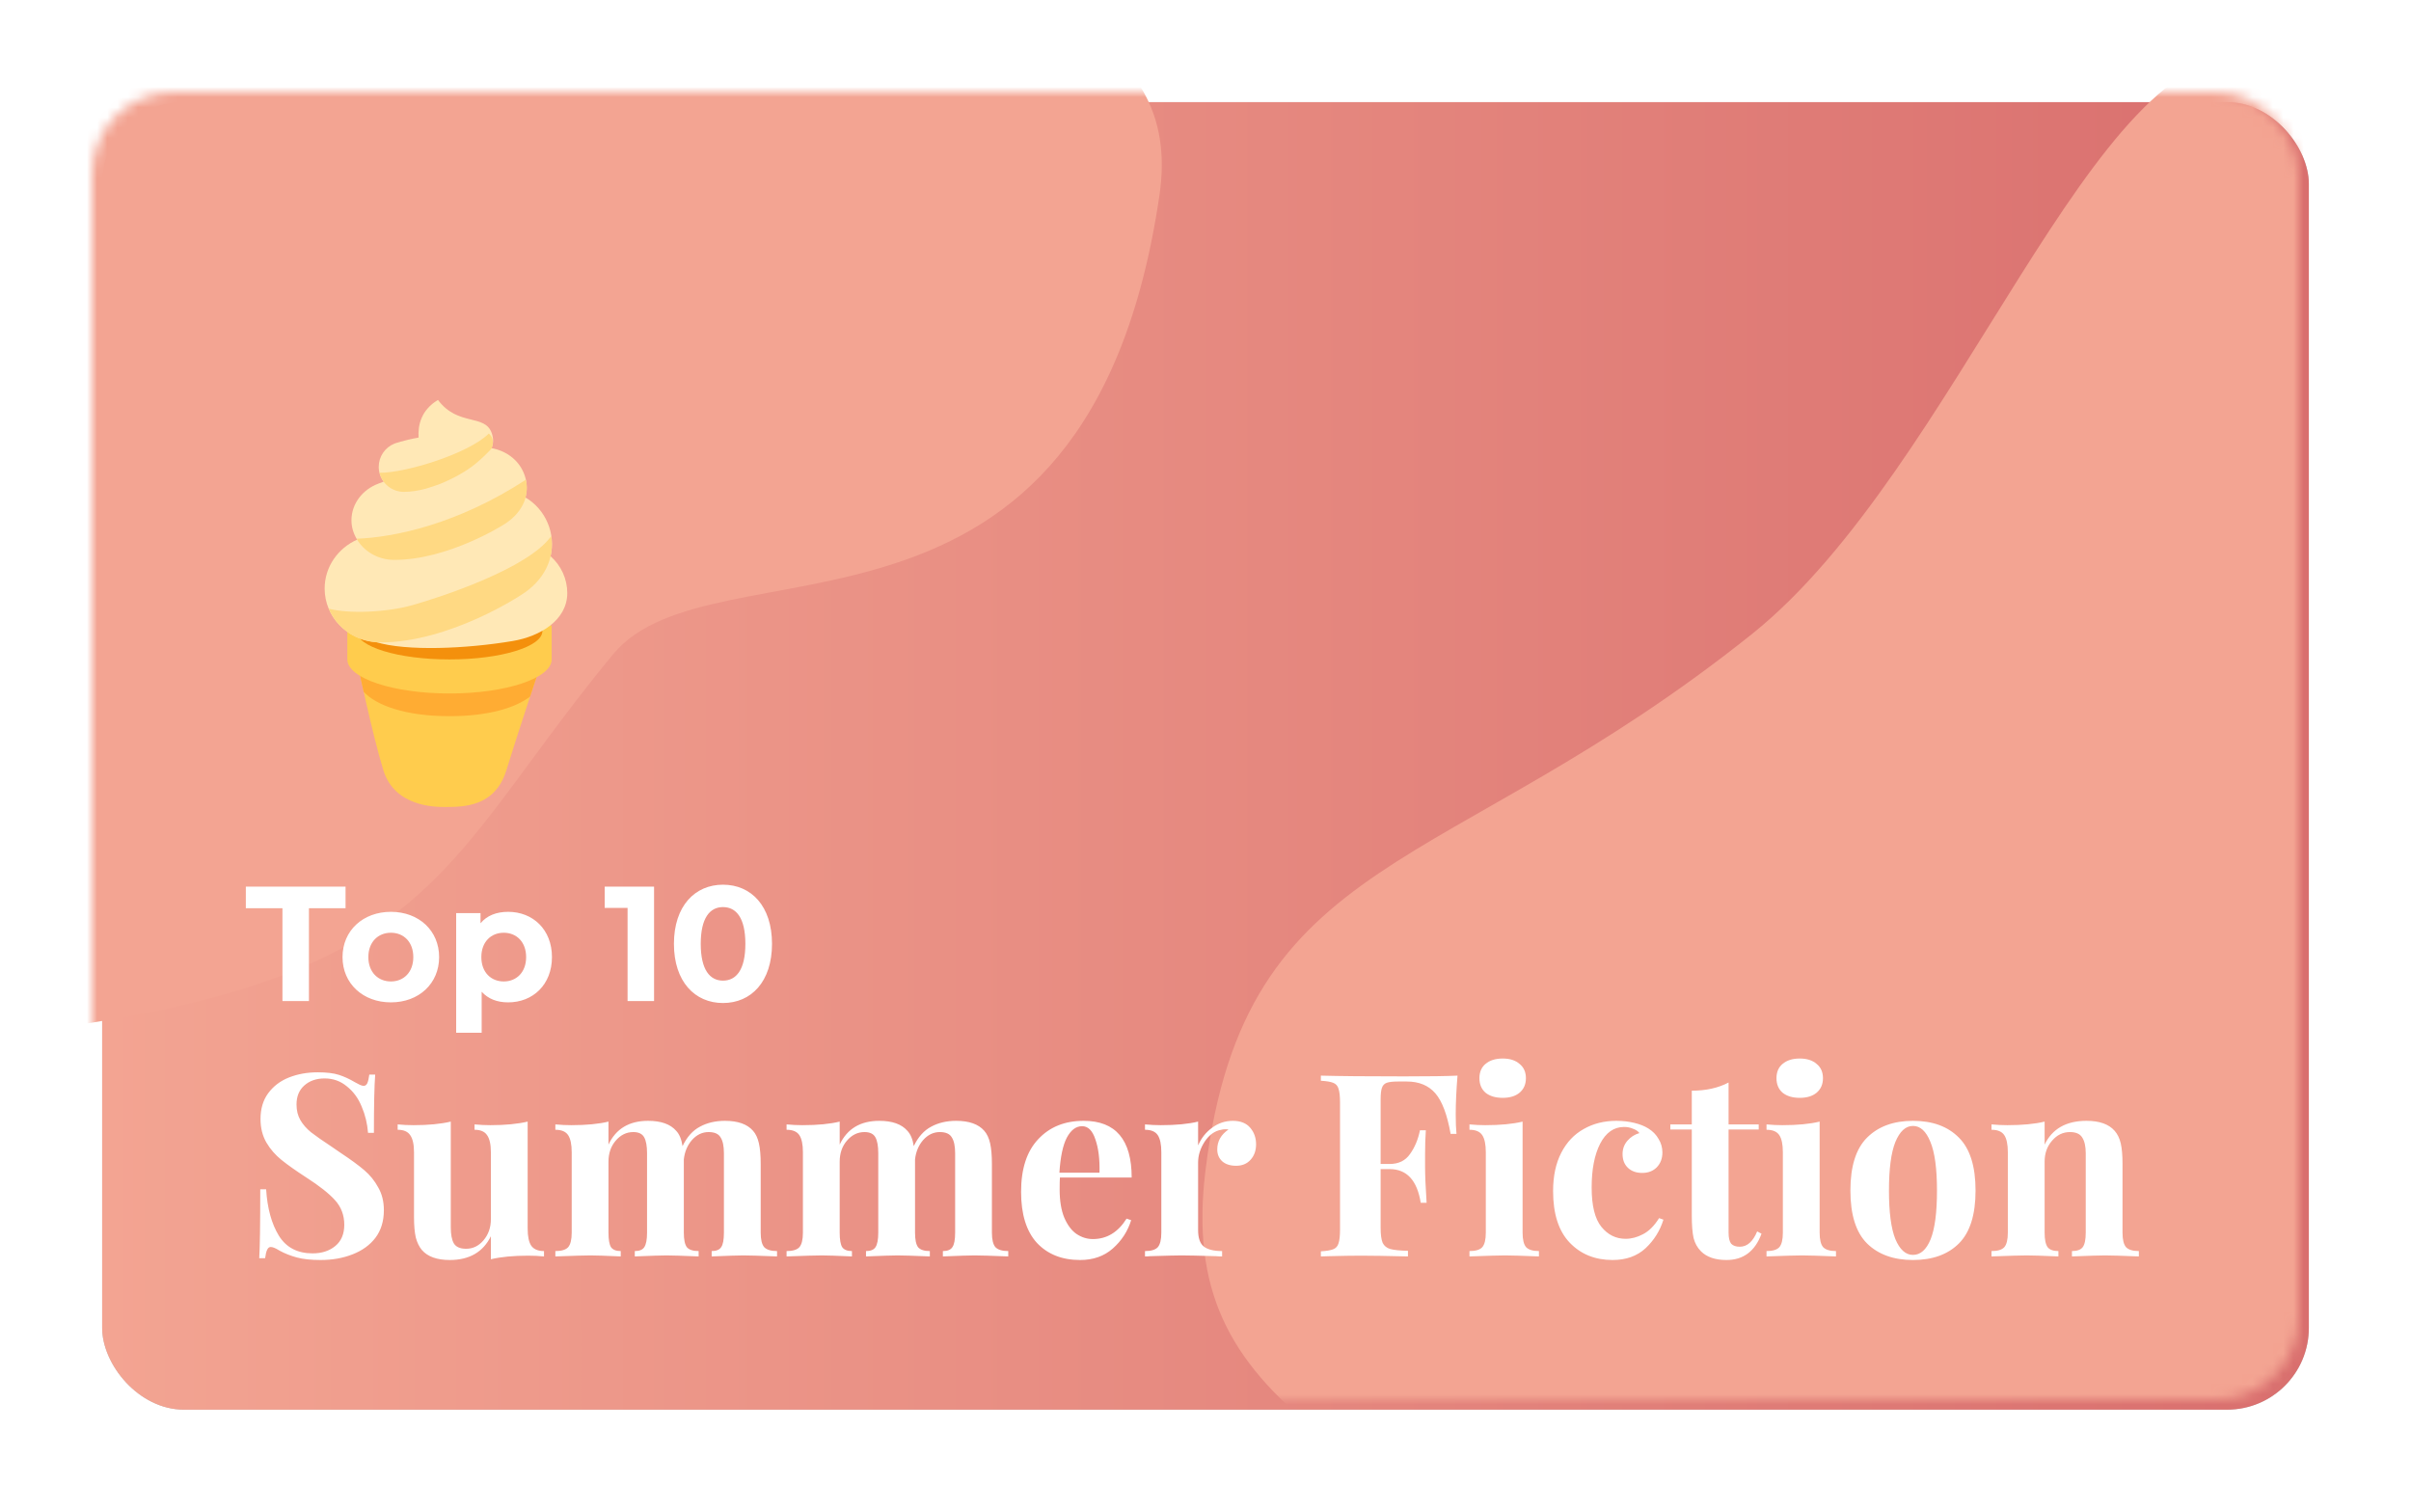 <svg width="236" height="148" viewBox="0 0 236 148" fill="none" xmlns="http://www.w3.org/2000/svg">
<g filter="url(#filter0_d)">
<rect x="9" y="9" width="216" height="128" rx="8" fill="#C4C4C4"/>
<rect x="9" y="9" width="216" height="128" rx="8" fill="url(#paint0_linear)"/>
</g>
<mask id="mask0" mask-type="alpha" maskUnits="userSpaceOnUse" x="9" y="9" width="216" height="128">
<rect x="9" y="9" width="216" height="128" rx="8" fill="#BBD1D9"/>
</mask>
<g mask="url(#mask0)">
<g style="mix-blend-mode:overlay">
<path d="M60 64.061C41 87.061 43 98.5 -13 102.5L7 8C48.333 -1.833 118.147 -12.801 113.5 19.061C106.5 67.061 69.877 52.105 60 64.061Z" fill="#F3A492"/>
<path d="M171.5 166.062C202.7 184.862 218.5 180.562 222.5 176.062C232.167 144.728 251.5 77.561 251.5 59.562C251.5 37.062 236 7.561 220.5 5.561C205 3.561 191.656 45.937 171.5 62.062C141.5 86.061 121.868 83.061 118 114.561C115.154 137.733 132.5 142.562 171.5 166.062Z" fill="#F3A492"/>
</g>
</g>
<path d="M27.648 98H30.24V88.912H33.824V86.8H24.064V88.912H27.648V98ZM38.264 98.128C41 98.128 42.984 96.288 42.984 93.696C42.984 91.104 41 89.264 38.264 89.264C35.528 89.264 33.528 91.104 33.528 93.696C33.528 96.288 35.528 98.128 38.264 98.128ZM38.264 96.08C37.016 96.08 36.056 95.184 36.056 93.696C36.056 92.208 37.016 91.312 38.264 91.312C39.512 91.312 40.456 92.208 40.456 93.696C40.456 95.184 39.512 96.08 38.264 96.08ZM49.74 89.264C48.588 89.264 47.66 89.632 47.036 90.384V89.392H44.652V101.104H47.148V97.088C47.788 97.792 48.668 98.128 49.74 98.128C52.156 98.128 54.028 96.4 54.028 93.696C54.028 90.992 52.156 89.264 49.74 89.264ZM49.308 96.08C48.06 96.08 47.116 95.184 47.116 93.696C47.116 92.208 48.06 91.312 49.308 91.312C50.556 91.312 51.5 92.208 51.5 93.696C51.5 95.184 50.556 96.08 49.308 96.08ZM59.19 86.8V88.88H61.43V98H64.022V86.8H59.19ZM70.768 98.192C73.536 98.192 75.568 96.096 75.568 92.4C75.568 88.704 73.536 86.608 70.768 86.608C68.016 86.608 65.968 88.704 65.968 92.4C65.968 96.096 68.016 98.192 70.768 98.192ZM70.768 96C69.488 96 68.592 94.944 68.592 92.4C68.592 89.856 69.488 88.8 70.768 88.8C72.064 88.8 72.96 89.856 72.96 92.4C72.96 94.944 72.064 96 70.768 96ZM31.1 104.975C31.967 104.975 32.658 105.058 33.175 105.225C33.692 105.392 34.217 105.633 34.75 105.95C34.933 106.05 35.092 106.133 35.225 106.2C35.375 106.267 35.5 106.3 35.6 106.3C35.75 106.3 35.867 106.217 35.95 106.05C36.033 105.867 36.1 105.583 36.15 105.2H36.725C36.642 106.317 36.6 108.217 36.6 110.9H36.025C35.958 110 35.75 109.142 35.4 108.325C35.067 107.508 34.583 106.85 33.95 106.35C33.333 105.833 32.608 105.575 31.775 105.575C30.958 105.575 30.292 105.808 29.775 106.275C29.275 106.725 29.025 107.342 29.025 108.125C29.025 108.708 29.15 109.217 29.4 109.65C29.65 110.083 30 110.483 30.45 110.85C30.9 111.2 31.592 111.683 32.525 112.3L33.325 112.85C34.308 113.5 35.083 114.067 35.65 114.55C36.217 115.033 36.675 115.6 37.025 116.25C37.392 116.883 37.575 117.625 37.575 118.475C37.575 119.542 37.3 120.442 36.75 121.175C36.2 121.892 35.45 122.433 34.5 122.8C33.567 123.167 32.525 123.35 31.375 123.35C30.442 123.35 29.667 123.267 29.05 123.1C28.433 122.933 27.867 122.708 27.35 122.425C26.983 122.192 26.7 122.075 26.5 122.075C26.35 122.075 26.233 122.167 26.15 122.35C26.067 122.517 26 122.792 25.95 123.175H25.375C25.442 122.125 25.475 119.875 25.475 116.425H26.05C26.167 118.292 26.583 119.808 27.3 120.975C28.017 122.125 29.117 122.7 30.6 122.7C31.5 122.7 32.242 122.458 32.825 121.975C33.408 121.492 33.7 120.8 33.7 119.9C33.7 118.967 33.4 118.167 32.8 117.5C32.2 116.833 31.25 116.083 29.95 115.25C28.95 114.6 28.15 114.033 27.55 113.55C26.95 113.067 26.458 112.5 26.075 111.85C25.692 111.183 25.5 110.417 25.5 109.55C25.5 108.55 25.75 107.708 26.25 107.025C26.767 106.325 27.45 105.808 28.3 105.475C29.15 105.142 30.083 104.975 31.1 104.975ZM51.65 120.275C51.65 121.042 51.766 121.6 52 121.95C52.25 122.3 52.666 122.475 53.25 122.475V123C52.733 122.95 52.216 122.925 51.7 122.925C50.25 122.925 49.033 123.042 48.05 123.275V121.025C47.283 122.575 45.941 123.35 44.025 123.35C42.775 123.35 41.866 123.025 41.3 122.375C41.033 122.058 40.833 121.65 40.7 121.15C40.583 120.633 40.525 119.958 40.525 119.125V112.8C40.525 112.033 40.4 111.475 40.15 111.125C39.916 110.775 39.508 110.6 38.925 110.6V110.075C39.441 110.125 39.958 110.15 40.475 110.15C41.925 110.15 43.141 110.033 44.125 109.8V120.15C44.125 120.85 44.225 121.375 44.425 121.725C44.641 122.075 45.041 122.25 45.625 122.25C46.291 122.25 46.858 121.975 47.325 121.425C47.808 120.858 48.05 120.167 48.05 119.35V112.8C48.05 112.033 47.925 111.475 47.675 111.125C47.441 110.775 47.033 110.6 46.45 110.6V110.075C46.983 110.125 47.5 110.15 48 110.15C49.45 110.15 50.666 110.033 51.65 109.8V120.275ZM74.461 120.675C74.461 121.358 74.577 121.833 74.811 122.1C75.061 122.35 75.477 122.475 76.061 122.475V123C74.394 122.933 73.294 122.9 72.761 122.9C72.294 122.9 71.261 122.933 69.661 123V122.475C70.111 122.475 70.419 122.35 70.586 122.1C70.769 121.85 70.861 121.375 70.861 120.675V112.9C70.861 112.2 70.752 111.683 70.536 111.35C70.336 111 69.944 110.825 69.361 110.825C68.744 110.825 68.202 111.083 67.736 111.6C67.286 112.117 67.019 112.75 66.936 113.5V113.95V120.675C66.936 121.358 67.036 121.833 67.236 122.1C67.452 122.35 67.836 122.475 68.386 122.475V123C66.786 122.933 65.736 122.9 65.236 122.9C64.769 122.9 63.736 122.933 62.136 123V122.475C62.586 122.475 62.894 122.35 63.061 122.1C63.244 121.833 63.336 121.358 63.336 120.675V112.9C63.336 112.2 63.244 111.683 63.061 111.35C62.877 111 62.519 110.825 61.986 110.825C61.319 110.825 60.744 111.108 60.261 111.675C59.794 112.225 59.561 112.908 59.561 113.725V120.675C59.561 121.358 59.644 121.833 59.811 122.1C59.994 122.35 60.311 122.475 60.761 122.475V123C59.294 122.933 58.311 122.9 57.811 122.9C57.311 122.9 56.161 122.933 54.361 123V122.475C54.961 122.475 55.377 122.35 55.611 122.1C55.844 121.833 55.961 121.358 55.961 120.675V112.8C55.961 112.033 55.844 111.475 55.611 111.125C55.377 110.775 54.961 110.6 54.361 110.6V110.075C54.894 110.125 55.411 110.15 55.911 110.15C57.394 110.15 58.611 110.033 59.561 109.8V112.05C60.294 110.5 61.586 109.725 63.436 109.725C64.702 109.725 65.619 110.05 66.186 110.7C66.502 111.033 66.711 111.533 66.811 112.2C67.244 111.3 67.811 110.667 68.511 110.3C69.211 109.917 70.027 109.725 70.961 109.725C72.227 109.725 73.144 110.05 73.711 110.7C73.977 111 74.169 111.408 74.286 111.925C74.402 112.442 74.461 113.117 74.461 113.95V120.675ZM97.093 120.675C97.093 121.358 97.209 121.833 97.443 122.1C97.693 122.35 98.109 122.475 98.693 122.475V123C97.026 122.933 95.926 122.9 95.393 122.9C94.926 122.9 93.893 122.933 92.293 123V122.475C92.743 122.475 93.051 122.35 93.218 122.1C93.401 121.85 93.493 121.375 93.493 120.675V112.9C93.493 112.2 93.384 111.683 93.168 111.35C92.968 111 92.576 110.825 91.993 110.825C91.376 110.825 90.834 111.083 90.368 111.6C89.918 112.117 89.651 112.75 89.568 113.5V113.95V120.675C89.568 121.358 89.668 121.833 89.868 122.1C90.084 122.35 90.468 122.475 91.018 122.475V123C89.418 122.933 88.368 122.9 87.868 122.9C87.401 122.9 86.368 122.933 84.768 123V122.475C85.218 122.475 85.526 122.35 85.693 122.1C85.876 121.833 85.968 121.358 85.968 120.675V112.9C85.968 112.2 85.876 111.683 85.693 111.35C85.509 111 85.151 110.825 84.618 110.825C83.951 110.825 83.376 111.108 82.893 111.675C82.426 112.225 82.193 112.908 82.193 113.725V120.675C82.193 121.358 82.276 121.833 82.443 122.1C82.626 122.35 82.943 122.475 83.393 122.475V123C81.926 122.933 80.943 122.9 80.443 122.9C79.943 122.9 78.793 122.933 76.993 123V122.475C77.593 122.475 78.009 122.35 78.243 122.1C78.476 121.833 78.593 121.358 78.593 120.675V112.8C78.593 112.033 78.476 111.475 78.243 111.125C78.009 110.775 77.593 110.6 76.993 110.6V110.075C77.526 110.125 78.043 110.15 78.543 110.15C80.026 110.15 81.243 110.033 82.193 109.8V112.05C82.926 110.5 84.218 109.725 86.068 109.725C87.334 109.725 88.251 110.05 88.818 110.7C89.134 111.033 89.343 111.533 89.443 112.2C89.876 111.3 90.443 110.667 91.143 110.3C91.843 109.917 92.659 109.725 93.593 109.725C94.859 109.725 95.776 110.05 96.343 110.7C96.609 111 96.801 111.408 96.918 111.925C97.034 112.442 97.093 113.117 97.093 113.95V120.675ZM106.974 121.3C108.341 121.3 109.441 120.633 110.274 119.3L110.724 119.45C110.391 120.533 109.791 121.458 108.924 122.225C108.074 122.975 107.008 123.35 105.724 123.35C103.958 123.35 102.549 122.792 101.499 121.675C100.466 120.542 99.949 118.875 99.949 116.675C99.949 114.425 100.508 112.708 101.624 111.525C102.741 110.325 104.224 109.725 106.074 109.725C109.208 109.725 110.774 111.575 110.774 115.275H103.749C103.733 115.525 103.724 115.917 103.724 116.45C103.724 117.55 103.874 118.467 104.174 119.2C104.491 119.933 104.891 120.467 105.374 120.8C105.874 121.133 106.408 121.3 106.974 121.3ZM105.924 110.25C105.324 110.25 104.824 110.625 104.424 111.375C104.041 112.108 103.799 113.25 103.699 114.8H107.624C107.658 113.483 107.524 112.4 107.224 111.55C106.941 110.683 106.508 110.25 105.924 110.25ZM120.676 109.725C121.426 109.725 121.992 109.95 122.376 110.4C122.759 110.85 122.951 111.392 122.951 112.025C122.951 112.642 122.767 113.15 122.401 113.55C122.051 113.933 121.584 114.125 121.001 114.125C120.434 114.125 119.984 113.983 119.651 113.7C119.317 113.4 119.151 113.008 119.151 112.525C119.151 111.725 119.517 111.075 120.251 110.575C120.184 110.558 120.084 110.55 119.951 110.55C119.784 110.55 119.651 110.567 119.551 110.6C118.917 110.7 118.376 111.083 117.926 111.75C117.492 112.417 117.276 113.1 117.276 113.8V120.425C117.276 121.192 117.459 121.725 117.826 122.025C118.209 122.325 118.809 122.475 119.626 122.475V123C119.392 123 119.201 122.992 119.051 122.975C117.351 122.925 116.217 122.9 115.651 122.9C115.201 122.9 114.176 122.925 112.576 122.975C112.442 122.992 112.276 123 112.076 123V122.475C112.676 122.475 113.092 122.35 113.326 122.1C113.559 121.833 113.676 121.358 113.676 120.675V112.8C113.676 112.033 113.559 111.475 113.326 111.125C113.092 110.775 112.676 110.6 112.076 110.6V110.075C112.609 110.125 113.126 110.15 113.626 110.15C115.109 110.15 116.326 110.033 117.276 109.8V112.125C117.592 111.408 118.051 110.833 118.651 110.4C119.251 109.95 119.926 109.725 120.676 109.725ZM142.668 105.3C142.552 106.717 142.493 107.983 142.493 109.1C142.493 109.883 142.518 110.517 142.568 111H141.993C141.66 109.117 141.16 107.792 140.493 107.025C139.827 106.258 138.893 105.875 137.693 105.875H136.868C136.352 105.875 135.977 105.917 135.743 106C135.51 106.083 135.352 106.25 135.268 106.5C135.185 106.733 135.143 107.117 135.143 107.65V113.95H136.018C136.902 113.95 137.568 113.625 138.018 112.975C138.485 112.325 138.81 111.55 138.993 110.65H139.568C139.518 111.35 139.493 112.133 139.493 113V114.2C139.493 115.05 139.543 116.233 139.643 117.75H139.068C138.718 115.55 137.702 114.45 136.018 114.45H135.143V120.2C135.143 120.867 135.21 121.358 135.343 121.675C135.493 121.975 135.743 122.175 136.093 122.275C136.46 122.375 137.035 122.433 137.818 122.45V123C135.768 122.95 134.243 122.925 133.243 122.925C132.41 122.925 131.36 122.942 130.093 122.975L129.293 123V122.5C129.843 122.467 130.243 122.4 130.493 122.3C130.76 122.2 130.935 122.008 131.018 121.725C131.118 121.442 131.168 120.983 131.168 120.35V107.95C131.168 107.317 131.118 106.858 131.018 106.575C130.935 106.292 130.76 106.1 130.493 106C130.243 105.9 129.843 105.833 129.293 105.8V105.3C131.093 105.35 133.81 105.375 137.443 105.375C139.893 105.375 141.635 105.35 142.668 105.3ZM147.088 103.625C147.788 103.625 148.338 103.8 148.738 104.15C149.155 104.483 149.363 104.95 149.363 105.55C149.363 106.15 149.155 106.625 148.738 106.975C148.338 107.308 147.788 107.475 147.088 107.475C146.388 107.475 145.83 107.308 145.413 106.975C145.013 106.625 144.813 106.15 144.813 105.55C144.813 104.95 145.013 104.483 145.413 104.15C145.83 103.8 146.388 103.625 147.088 103.625ZM149.038 120.675C149.038 121.358 149.155 121.833 149.388 122.1C149.638 122.35 150.055 122.475 150.638 122.475V123C148.972 122.933 147.863 122.9 147.313 122.9C146.797 122.9 145.638 122.933 143.838 123V122.475C144.438 122.475 144.855 122.35 145.088 122.1C145.322 121.833 145.438 121.358 145.438 120.675V112.8C145.438 112.033 145.322 111.475 145.088 111.125C144.855 110.775 144.438 110.6 143.838 110.6V110.075C144.372 110.125 144.888 110.15 145.388 110.15C146.872 110.15 148.088 110.033 149.038 109.8V120.675ZM158.224 109.725C158.841 109.725 159.424 109.792 159.974 109.925C160.524 110.058 160.982 110.242 161.349 110.475C161.782 110.742 162.116 111.083 162.349 111.5C162.599 111.9 162.724 112.342 162.724 112.825C162.724 113.408 162.541 113.892 162.174 114.275C161.807 114.642 161.332 114.825 160.749 114.825C160.166 114.825 159.699 114.658 159.349 114.325C158.999 113.992 158.824 113.542 158.824 112.975C158.824 112.475 158.982 112.042 159.299 111.675C159.616 111.308 160.007 111.058 160.474 110.925C160.341 110.742 160.132 110.6 159.849 110.5C159.582 110.383 159.291 110.325 158.974 110.325C157.974 110.325 157.191 110.875 156.624 111.975C156.074 113.058 155.799 114.483 155.799 116.25C155.799 118.033 156.116 119.317 156.749 120.1C157.382 120.883 158.174 121.275 159.124 121.275C159.691 121.275 160.257 121.125 160.824 120.825C161.407 120.525 161.932 120 162.399 119.25L162.824 119.4C162.491 120.483 161.907 121.417 161.074 122.2C160.241 122.967 159.166 123.35 157.849 123.35C156.132 123.35 154.732 122.783 153.649 121.65C152.566 120.517 152.024 118.833 152.024 116.6C152.024 115.133 152.291 113.883 152.824 112.85C153.357 111.817 154.091 111.042 155.024 110.525C155.957 109.992 157.024 109.725 158.224 109.725ZM169.201 110.075H172.151V110.575H169.201V120.675C169.201 121.175 169.285 121.533 169.451 121.75C169.635 121.95 169.918 122.05 170.301 122.05C171.018 122.05 171.585 121.55 172.001 120.55L172.426 120.775C171.793 122.492 170.651 123.35 169.001 123.35C167.901 123.35 167.068 123.067 166.501 122.5C166.151 122.15 165.91 121.717 165.776 121.2C165.66 120.667 165.601 119.942 165.601 119.025V110.575H163.501V110.075H165.601V106.775C166.985 106.775 168.185 106.508 169.201 105.975V110.075ZM176.165 103.625C176.865 103.625 177.415 103.8 177.815 104.15C178.232 104.483 178.44 104.95 178.44 105.55C178.44 106.15 178.232 106.625 177.815 106.975C177.415 107.308 176.865 107.475 176.165 107.475C175.465 107.475 174.907 107.308 174.49 106.975C174.09 106.625 173.89 106.15 173.89 105.55C173.89 104.95 174.09 104.483 174.49 104.15C174.907 103.8 175.465 103.625 176.165 103.625ZM178.115 120.675C178.115 121.358 178.232 121.833 178.465 122.1C178.715 122.35 179.132 122.475 179.715 122.475V123C178.049 122.933 176.94 122.9 176.39 122.9C175.874 122.9 174.715 122.933 172.915 123V122.475C173.515 122.475 173.932 122.35 174.165 122.1C174.399 121.833 174.515 121.358 174.515 120.675V112.8C174.515 112.033 174.399 111.475 174.165 111.125C173.932 110.775 173.515 110.6 172.915 110.6V110.075C173.449 110.125 173.965 110.15 174.465 110.15C175.949 110.15 177.165 110.033 178.115 109.8V120.675ZM187.251 109.725C189.168 109.725 190.668 110.275 191.751 111.375C192.835 112.458 193.376 114.183 193.376 116.55C193.376 118.917 192.835 120.642 191.751 121.725C190.668 122.808 189.168 123.35 187.251 123.35C185.351 123.35 183.851 122.808 182.751 121.725C181.668 120.642 181.126 118.917 181.126 116.55C181.126 114.183 181.668 112.458 182.751 111.375C183.851 110.275 185.351 109.725 187.251 109.725ZM187.251 110.225C186.535 110.225 185.96 110.75 185.526 111.8C185.11 112.833 184.901 114.417 184.901 116.55C184.901 118.683 185.11 120.267 185.526 121.3C185.96 122.333 186.535 122.85 187.251 122.85C187.985 122.85 188.56 122.342 188.976 121.325C189.393 120.292 189.601 118.7 189.601 116.55C189.601 114.4 189.385 112.808 188.951 111.775C188.535 110.742 187.968 110.225 187.251 110.225ZM204.237 109.725C205.504 109.725 206.42 110.05 206.987 110.7C207.27 111.017 207.47 111.425 207.587 111.925C207.704 112.425 207.762 113.1 207.762 113.95V120.675C207.762 121.358 207.879 121.833 208.112 122.1C208.362 122.35 208.779 122.475 209.362 122.475V123C207.695 122.933 206.595 122.9 206.062 122.9C205.562 122.9 204.479 122.933 202.812 123V122.475C203.312 122.475 203.662 122.35 203.862 122.1C204.062 121.833 204.162 121.358 204.162 120.675V112.9C204.162 112.217 204.045 111.7 203.812 111.35C203.595 111 203.195 110.825 202.612 110.825C201.929 110.825 201.345 111.108 200.862 111.675C200.379 112.225 200.137 112.908 200.137 113.725V120.675C200.137 121.358 200.237 121.833 200.437 122.1C200.637 122.35 200.987 122.475 201.487 122.475V123C199.954 122.933 198.92 122.9 198.387 122.9C197.887 122.9 196.737 122.933 194.937 123V122.475C195.537 122.475 195.954 122.35 196.187 122.1C196.42 121.833 196.537 121.358 196.537 120.675V112.8C196.537 112.033 196.42 111.475 196.187 111.125C195.954 110.775 195.537 110.6 194.937 110.6V110.075C195.47 110.125 195.987 110.15 196.487 110.15C197.97 110.15 199.187 110.033 200.137 109.8V112.05C200.887 110.5 202.254 109.725 204.237 109.725Z" fill="white"/>
<path d="M43.091 64.556H34.909C34.909 64.556 36.412 71.778 37.521 75.391C38.63 79.007 42.637 79 43.546 79C45.362 79 48.461 79.007 49.57 75.391C50.678 71.778 53.092 64.556 53.092 64.556H43.091Z" fill="#FFCC4D"/>
<path d="M44 70.111C47.844 70.111 50.479 69.277 51.886 68.194C52.273 67.017 52.611 65.998 52.83 65.34C52.636 65.032 52.383 64.765 52.086 64.556H35.914C35.536 64.836 35.264 65.14 35.101 65.463C35.222 66.028 35.392 66.812 35.598 67.727C36.808 69.027 39.617 70.111 44 70.111Z" fill="#FFAC33"/>
<path d="M34 61.222V64.556C34 66.397 38.478 67.889 44 67.889C49.522 67.889 54 66.397 54 64.556V61.222H34Z" fill="#FFCC4D"/>
<path d="M53.092 61.778C53.092 63.312 49.021 64.556 44 64.556C38.979 64.556 34.909 63.312 34.909 61.778C34.909 60.243 38.979 59 44 59C49.021 59 53.092 60.243 53.092 61.778Z" fill="#F4900C"/>
<path d="M53.891 54.453C54.145 53.361 54.045 52.216 53.604 51.184C53.165 50.144 52.403 49.272 51.431 48.697C51.654 47.873 51.583 46.998 51.232 46.221C50.676 44.949 49.467 44.107 48.106 43.873C48.274 43.494 48.343 43.029 48.149 42.442C47.488 40.462 44.849 41.793 42.87 39.154C41.23 40.138 40.896 41.608 40.973 42.838C39.471 43.106 38.604 43.429 38.604 43.429V43.43C38.152 43.613 37.764 43.927 37.491 44.331C37.218 44.736 37.072 45.213 37.072 45.701C37.072 46.246 37.256 46.744 37.557 47.151L37.023 47.35L37.024 47.352C35.487 47.927 34.402 49.316 34.402 50.94C34.402 51.631 34.614 52.27 34.958 52.831C33.084 53.664 31.778 55.487 31.778 57.616C31.778 60.388 33.988 62.636 36.787 62.851C39.746 63.769 45.664 63.518 50.204 62.75C52.839 62.306 55.528 60.728 55.528 58.056C55.526 57.373 55.38 56.699 55.097 56.078C54.815 55.457 54.404 54.903 53.891 54.453Z" fill="#FFE8B6"/>
<path d="M40.389 59.236C37.9 59.94 34.164 60.12 32.178 59.584C32.983 61.522 34.931 62.892 37.217 62.892C44.044 62.892 51.013 58.244 51.013 58.244C53.201 56.882 54.316 54.733 53.957 52.48C51.688 55.689 42.991 58.499 40.389 59.236ZM38.594 54.812C43.86 54.812 49.233 51.402 49.233 51.402C50.992 50.361 51.869 48.693 51.478 46.964C44.782 51.318 38.629 52.598 34.902 52.74C35.606 53.967 36.987 54.812 38.594 54.812ZM37.148 46.283C37.277 46.815 37.581 47.289 38.012 47.627C38.442 47.966 38.974 48.15 39.521 48.151C40.249 48.151 40.979 48.028 41.672 47.843C42.099 47.714 42.521 47.577 42.942 47.427C44.56 46.799 45.739 45.992 45.739 45.992C46.912 45.24 48.12 43.911 48.12 43.911C48.12 43.911 48.53 42.988 47.842 42.446C45.903 44.388 39.717 46.31 37.148 46.283Z" fill="#FFD983"/>
<defs>
<filter id="filter0_d" x="0" y="0" width="236" height="148" filterUnits="userSpaceOnUse" color-interpolation-filters="sRGB">
<feFlood flood-opacity="0" result="BackgroundImageFix"/>
<feColorMatrix in="SourceAlpha" type="matrix" values="0 0 0 0 0 0 0 0 0 0 0 0 0 0 0 0 0 0 127 0"/>
<feOffset dx="1" dy="1"/>
<feGaussianBlur stdDeviation="5"/>
<feColorMatrix type="matrix" values="0 0 0 0 0.306 0 0 0 0 0.216 0 0 0 0 0.216 0 0 0 0.2 0"/>
<feBlend mode="normal" in2="BackgroundImageFix" result="effect1_dropShadow"/>
<feBlend mode="normal" in="SourceGraphic" in2="effect1_dropShadow" result="shape"/>
</filter>
<linearGradient id="paint0_linear" x1="9" y1="73" x2="225" y2="73" gradientUnits="userSpaceOnUse">
<stop stop-color="#F3A492"/>
<stop offset="1" stop-color="#D96F6E"/>
</linearGradient>
</defs>
</svg>
